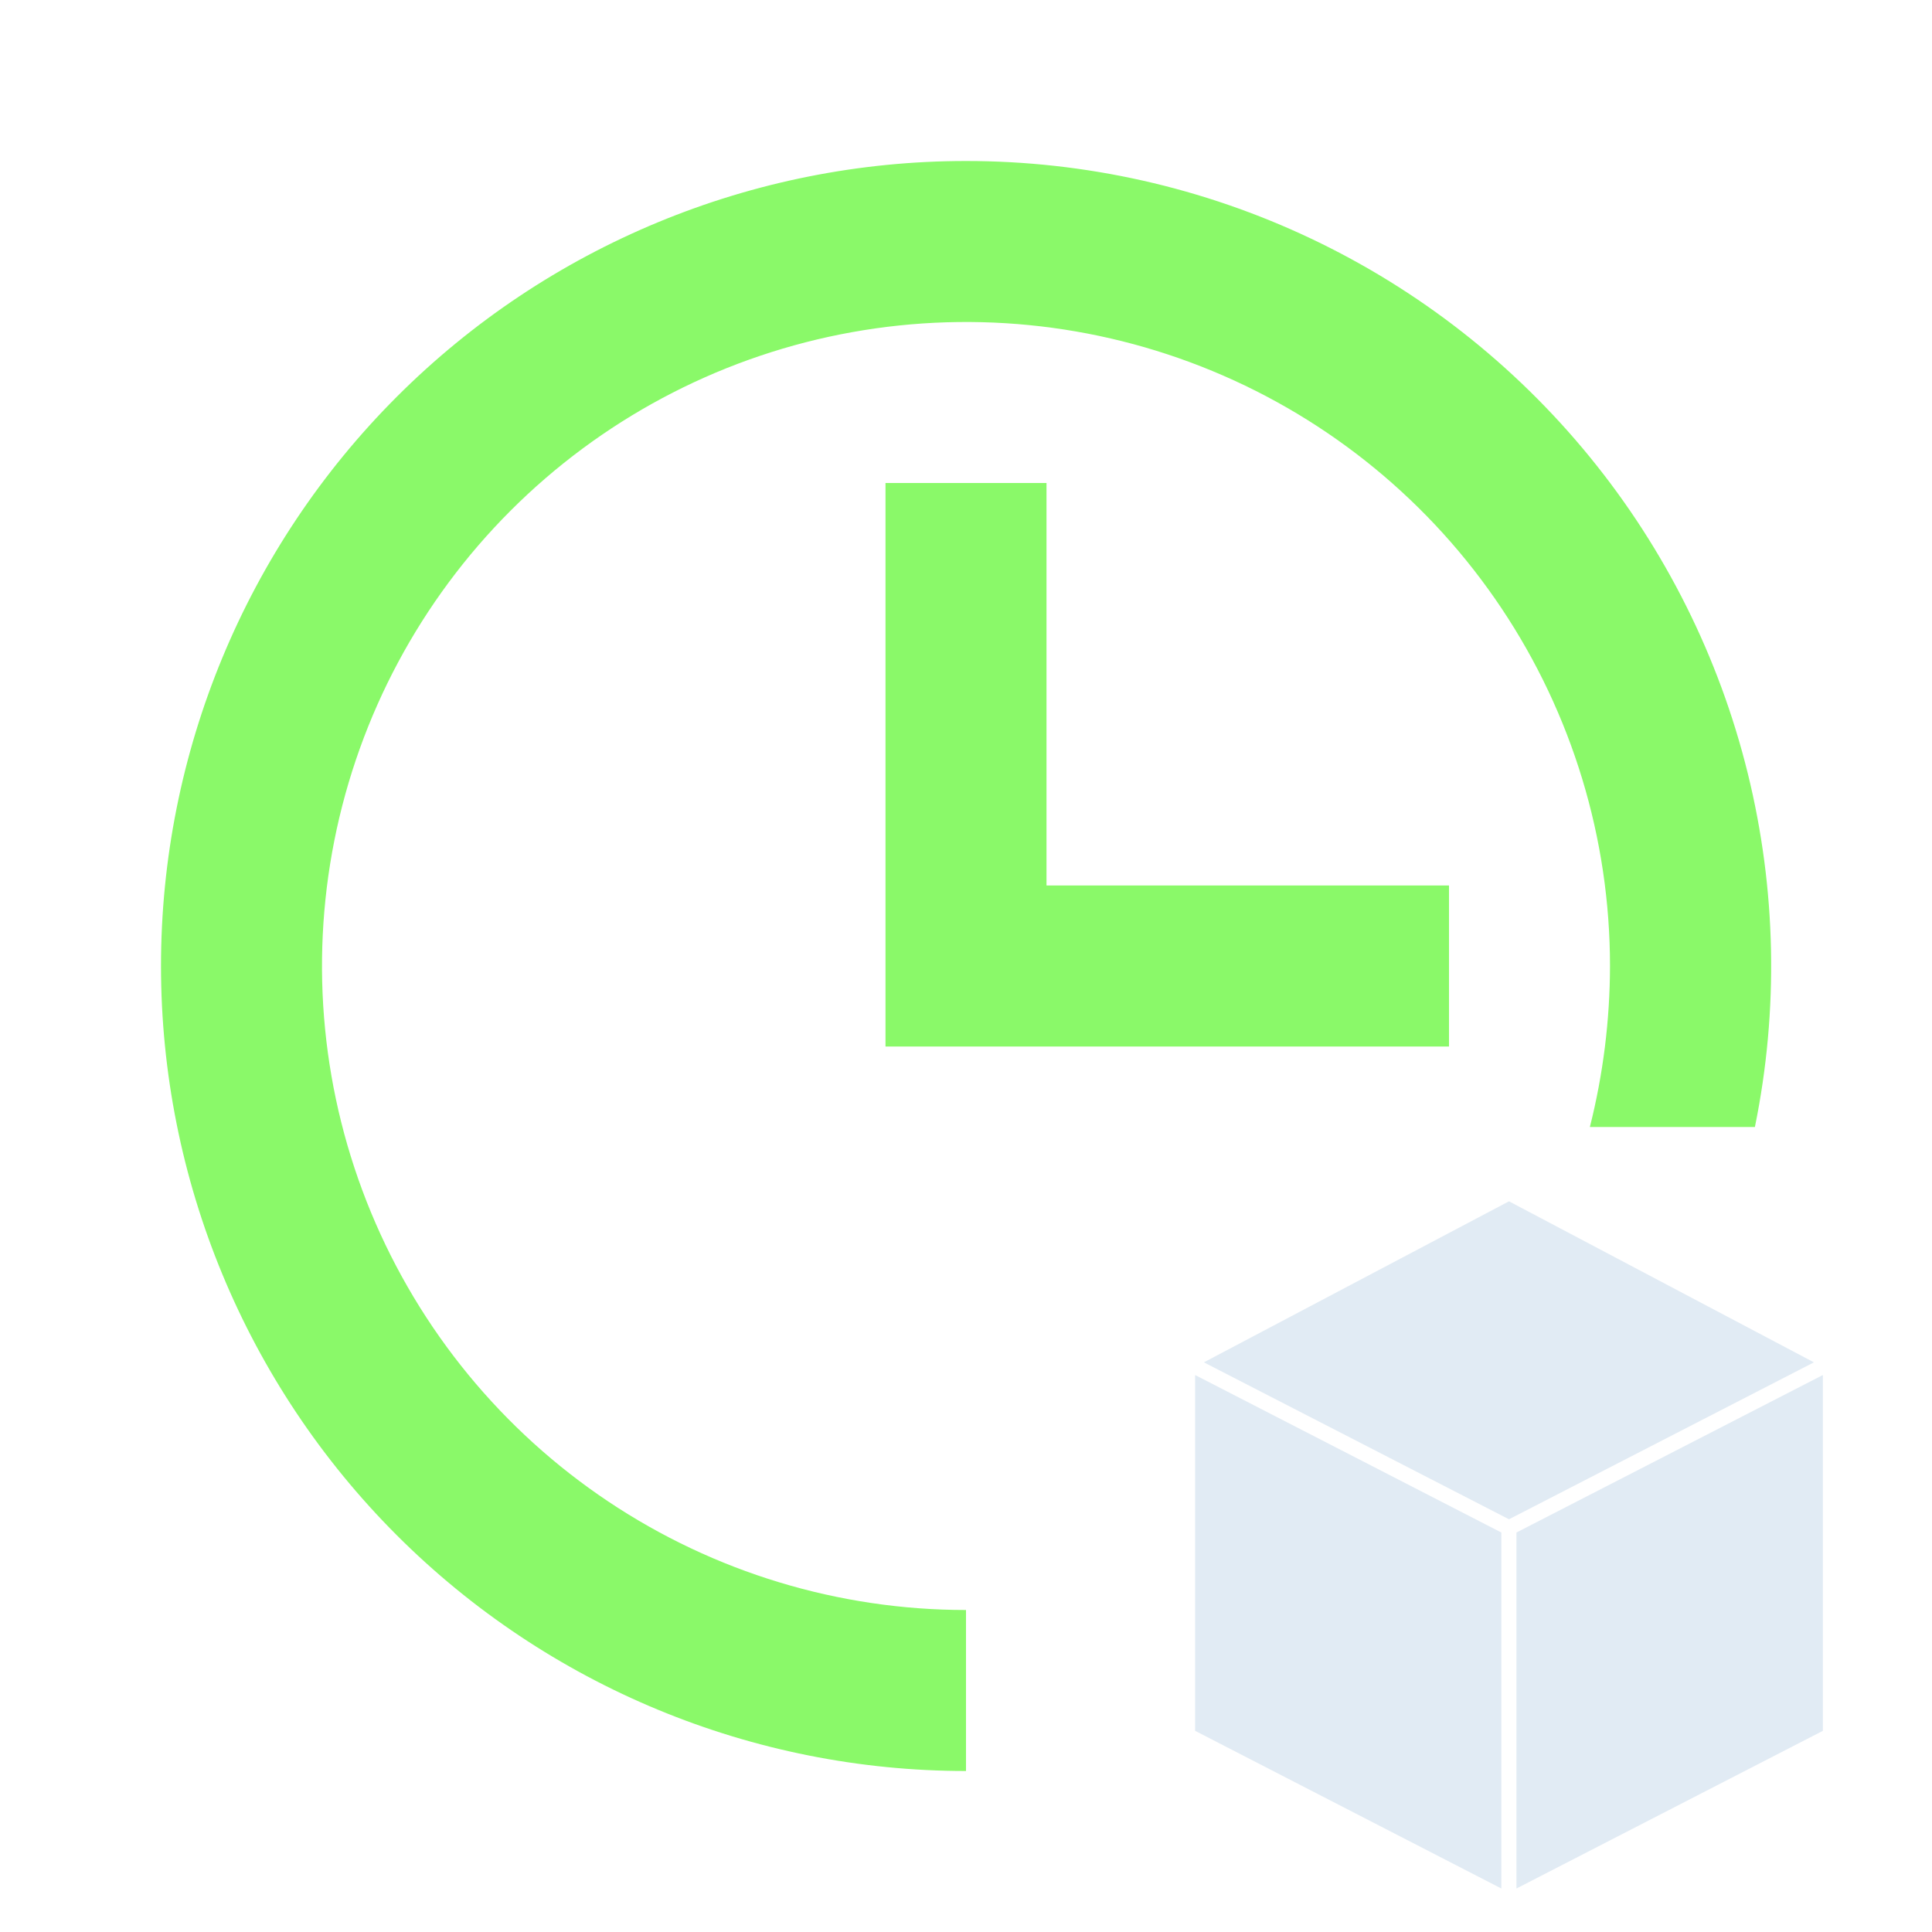 <svg width="312" height="312" viewBox="0 0 312 312" fill="none" xmlns="http://www.w3.org/2000/svg">
<path d="M156 26C121.522 26 88.456 39.696 64.076 64.076C39.696 88.456 26 121.522 26 156C26 190.478 39.696 223.544 64.076 247.924C88.456 272.304 121.522 286 156 286V260C135.431 260 115.323 253.901 98.221 242.473C81.118 231.045 67.788 214.803 59.916 195.799C52.045 176.796 49.986 155.885 53.998 135.711C58.011 115.537 67.916 97.006 82.461 82.461C97.006 67.916 115.537 58.011 135.711 53.998C155.885 49.986 176.796 52.045 195.799 59.916C214.803 67.788 231.045 81.118 242.473 98.221C253.901 115.323 260 135.431 260 156C259.985 164.767 258.893 173.499 256.75 182H283.4C287.256 163.11 286.862 143.599 282.247 124.88C277.632 106.161 268.911 88.703 256.716 73.77C244.521 58.838 229.157 46.805 211.738 38.542C194.318 30.28 175.279 25.996 156 26ZM234 169H143V78H169V143H234V169Z" fill="#8AF969"/>
<path fill-rule="evenodd" clip-rule="evenodd" d="M194.415 220.006L243.688 245.35L292.931 220.006L243.688 194L194.415 220.006Z" fill="#E1EBF4"/>
<path fill-rule="evenodd" clip-rule="evenodd" d="M244.892 304.978L294.376 279.513V222.053L244.892 247.487V304.978Z" fill="#E1EBF4"/>
<path fill-rule="evenodd" clip-rule="evenodd" d="M193 279.513L242.454 304.978V247.487L193 222.053V279.513Z" fill="#E1EBF4"/>
</svg>
